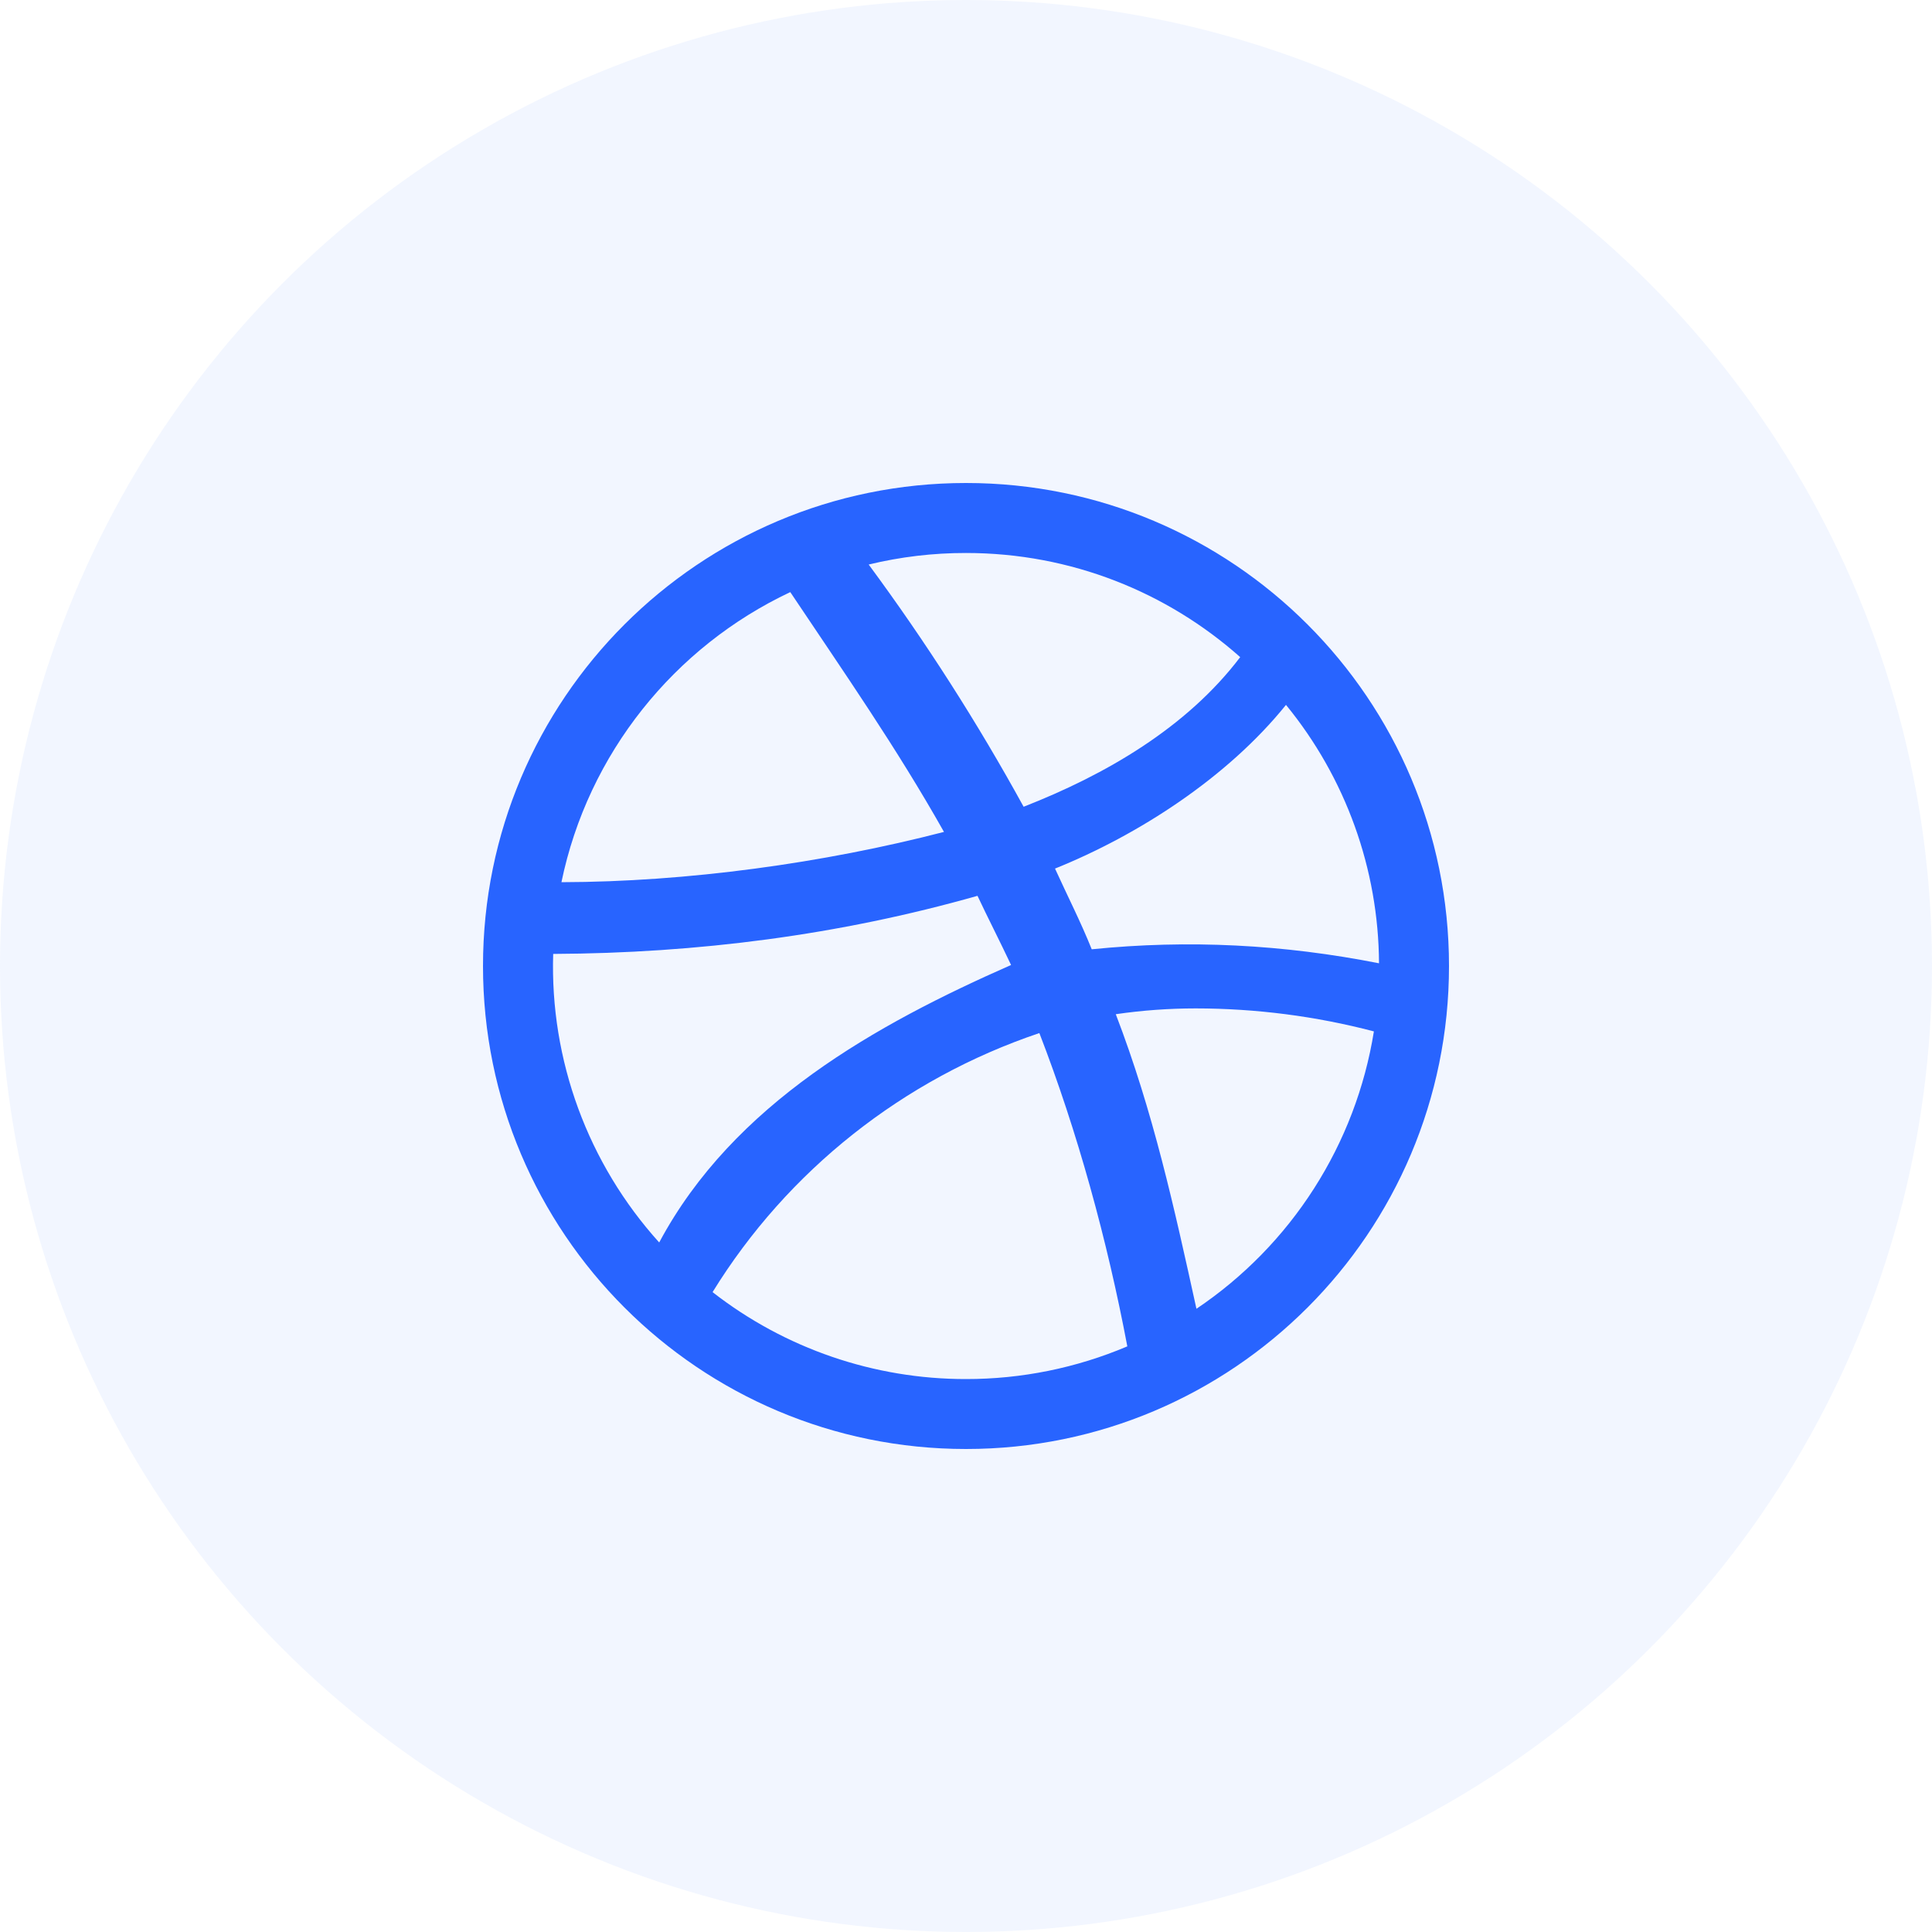 <svg width="40" height="40" viewBox="0 0 40 40" fill="none" xmlns="http://www.w3.org/2000/svg">
<circle cx="20" cy="20" r="20" fill="#D4E0FF" fill-opacity="0.3"/>
<path d="M20 10C14.477 10 10 14.477 10 20C10 25.523 14.477 30 20 30C25.523 30 30 25.523 30 20C30 14.477 25.523 10 20 10ZM20 11.449C22.178 11.449 24.167 12.264 25.677 13.605C24.567 15.069 22.882 16.043 21.193 16.703C20.237 14.961 19.165 13.286 17.985 11.688C18.645 11.528 19.322 11.448 20 11.449H20ZM16.362 12.259C17.477 13.927 18.557 15.473 19.544 17.224C17.049 17.87 14.229 18.259 11.624 18.265C12.174 15.601 13.963 13.389 16.362 12.259V12.259ZM26.625 14.594C27.861 16.104 28.541 17.992 28.551 19.944C26.573 19.553 24.606 19.451 22.603 19.654C22.378 19.092 22.105 18.558 21.843 17.983C23.57 17.287 25.416 16.095 26.625 14.594V14.594ZM20.238 18.547C20.452 19.002 20.7 19.485 20.933 19.979C18.148 21.206 15.185 22.848 13.648 25.724C12.172 24.091 11.385 21.95 11.453 19.75C14.435 19.735 17.363 19.363 20.238 18.547V18.547ZM24.757 20.878C26.001 20.879 27.241 21.038 28.445 21.354C28.259 22.512 27.837 23.619 27.205 24.607C26.573 25.595 25.744 26.443 24.771 27.097C24.312 25.009 23.875 23.012 23.101 20.998C23.649 20.918 24.203 20.878 24.756 20.878L24.757 20.878ZM28.489 21.034C28.483 21.082 28.477 21.131 28.471 21.178C28.477 21.13 28.483 21.082 28.489 21.034ZM21.519 21.389C22.307 23.425 22.925 25.68 23.34 27.875C22.284 28.323 21.148 28.553 20 28.552C18.099 28.554 16.252 27.921 14.753 26.752C16.302 24.239 18.7 22.338 21.518 21.389L21.519 21.389Z" fill="#2864FF"/>
</svg>
